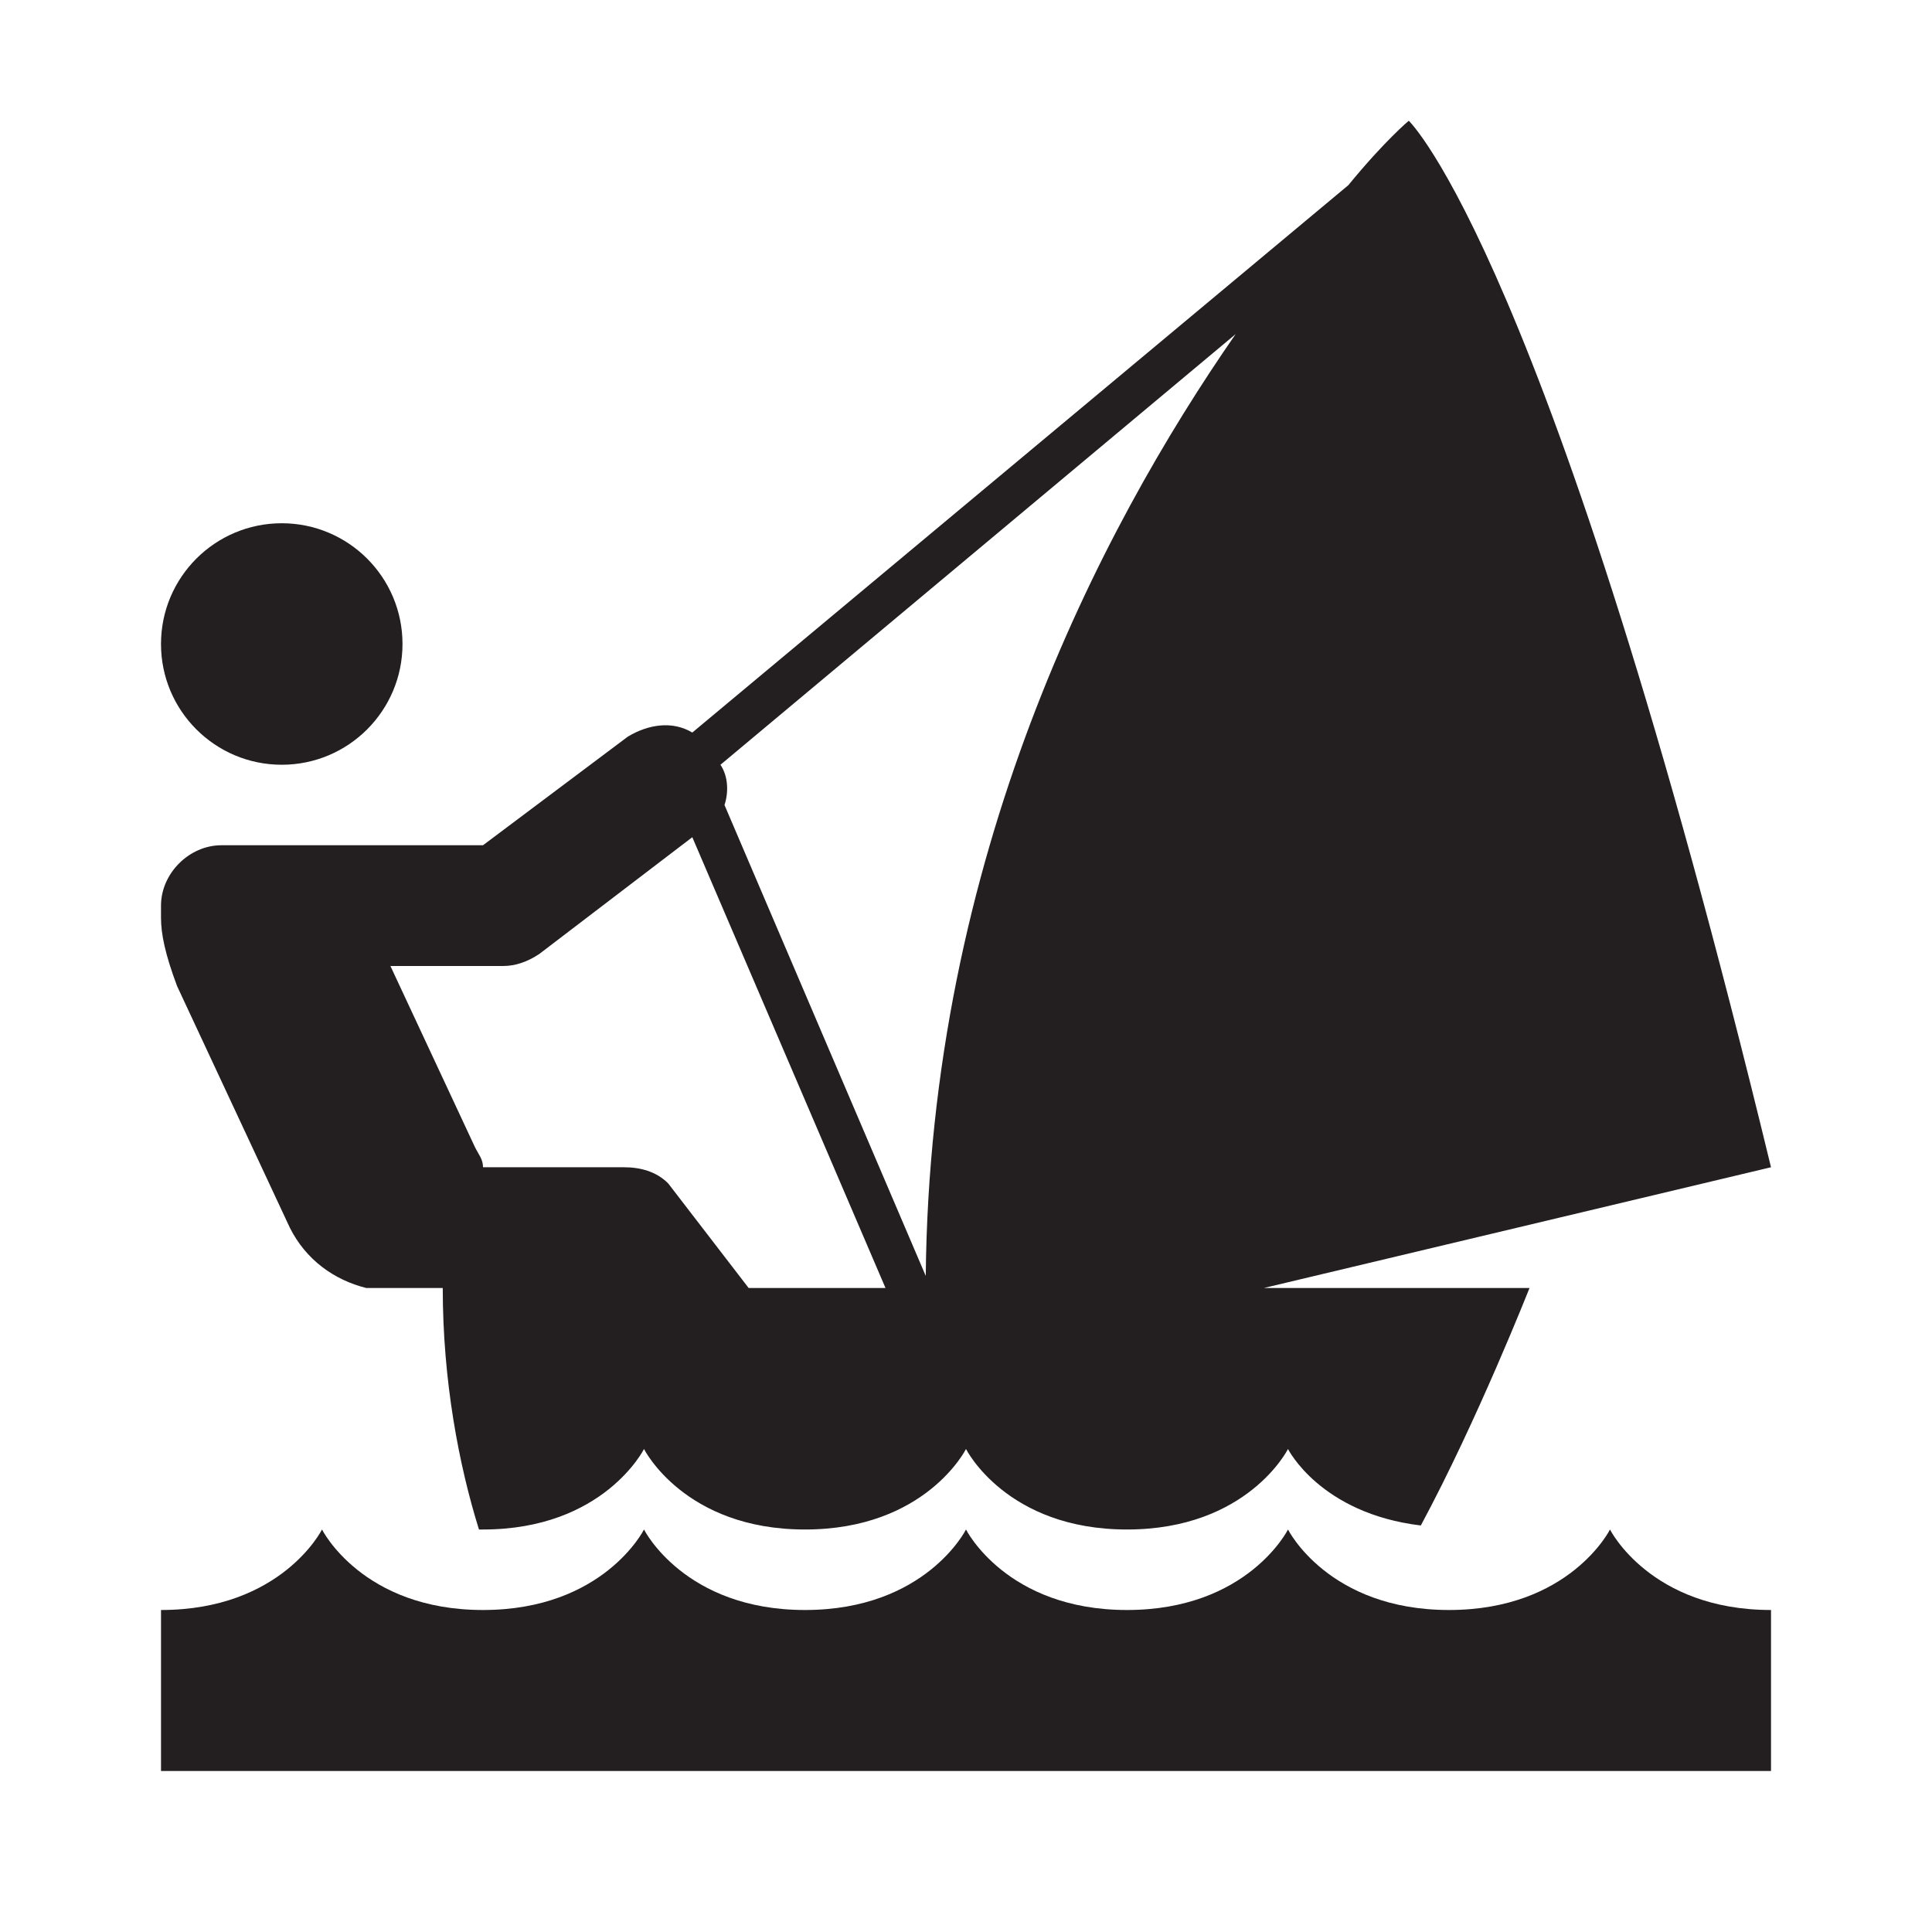 <?xml version="1.0" encoding="utf-8"?>
<!-- Generator: Adobe Illustrator 20.0.0, SVG Export Plug-In . SVG Version: 6.00 Build 0)  -->
<svg version="1.1" id="Layer_1" xmlns="http://www.w3.org/2000/svg" xmlns:xlink="http://www.w3.org/1999/xlink" x="0px" y="0px"
	 viewBox="0 0 48 48" style="enable-background:new 0 0 48 48;" xml:space="preserve">
<style type="text/css">
	.st0{fill:#231F20;}
</style>
<g>
	<path class="st0" d="M40,38c0,0-1,2-4,2s-4-2-4-2s-1,2-4,2s-4-2-4-2s-1,2-4,2s-4-2-4-2s-1,2-4,2s-4-2-4-2s-1,2-4,2v4h40v-4
		C41,40,40,38,40,38z"/>
	<circle class="st0" cx="7" cy="16" r="3"/>
	<path class="st0" d="M4.4,24.5l2.8,6c0.4,0.8,1.1,1.3,1.9,1.5C9.3,32,9.4,32,9.5,32H11c0,2.3,0.4,4.4,0.9,6c0,0,0.1,0,0.1,0
		c3,0,4-2,4-2s1,2,4,2s4-2,4-2s1,2,4,2s4-2,4-2s0.8,1.6,3.3,1.9C36.7,35.3,38,32,38,32h-6.6L44,29C38.5,6.3,35,3,35,3
		s-0.6,0.5-1.5,1.6L17.2,18.2c-0.5-0.3-1.1-0.2-1.6,0.1L12,21H6.7c0,0,0,0-0.1,0H5.5C4.7,21,4,21.7,4,22.5c0,0.1,0,0.2,0,0.3
		C4,23.2,4.1,23.7,4.4,24.5z M30.7,8.3c-3.4,4.9-7.6,13-7.7,23.4l-5-11.7c0.1-0.3,0.1-0.7-0.1-1L30.7,8.3z M12.5,24
		c0.3,0,0.6-0.1,0.9-0.3l3.8-2.9L22,32h-3.4l-2-2.6c-0.3-0.3-0.7-0.4-1.1-0.4H12c0-0.2-0.1-0.3-0.2-0.5L9.7,24H12.5z"/>
</g>
</svg>
